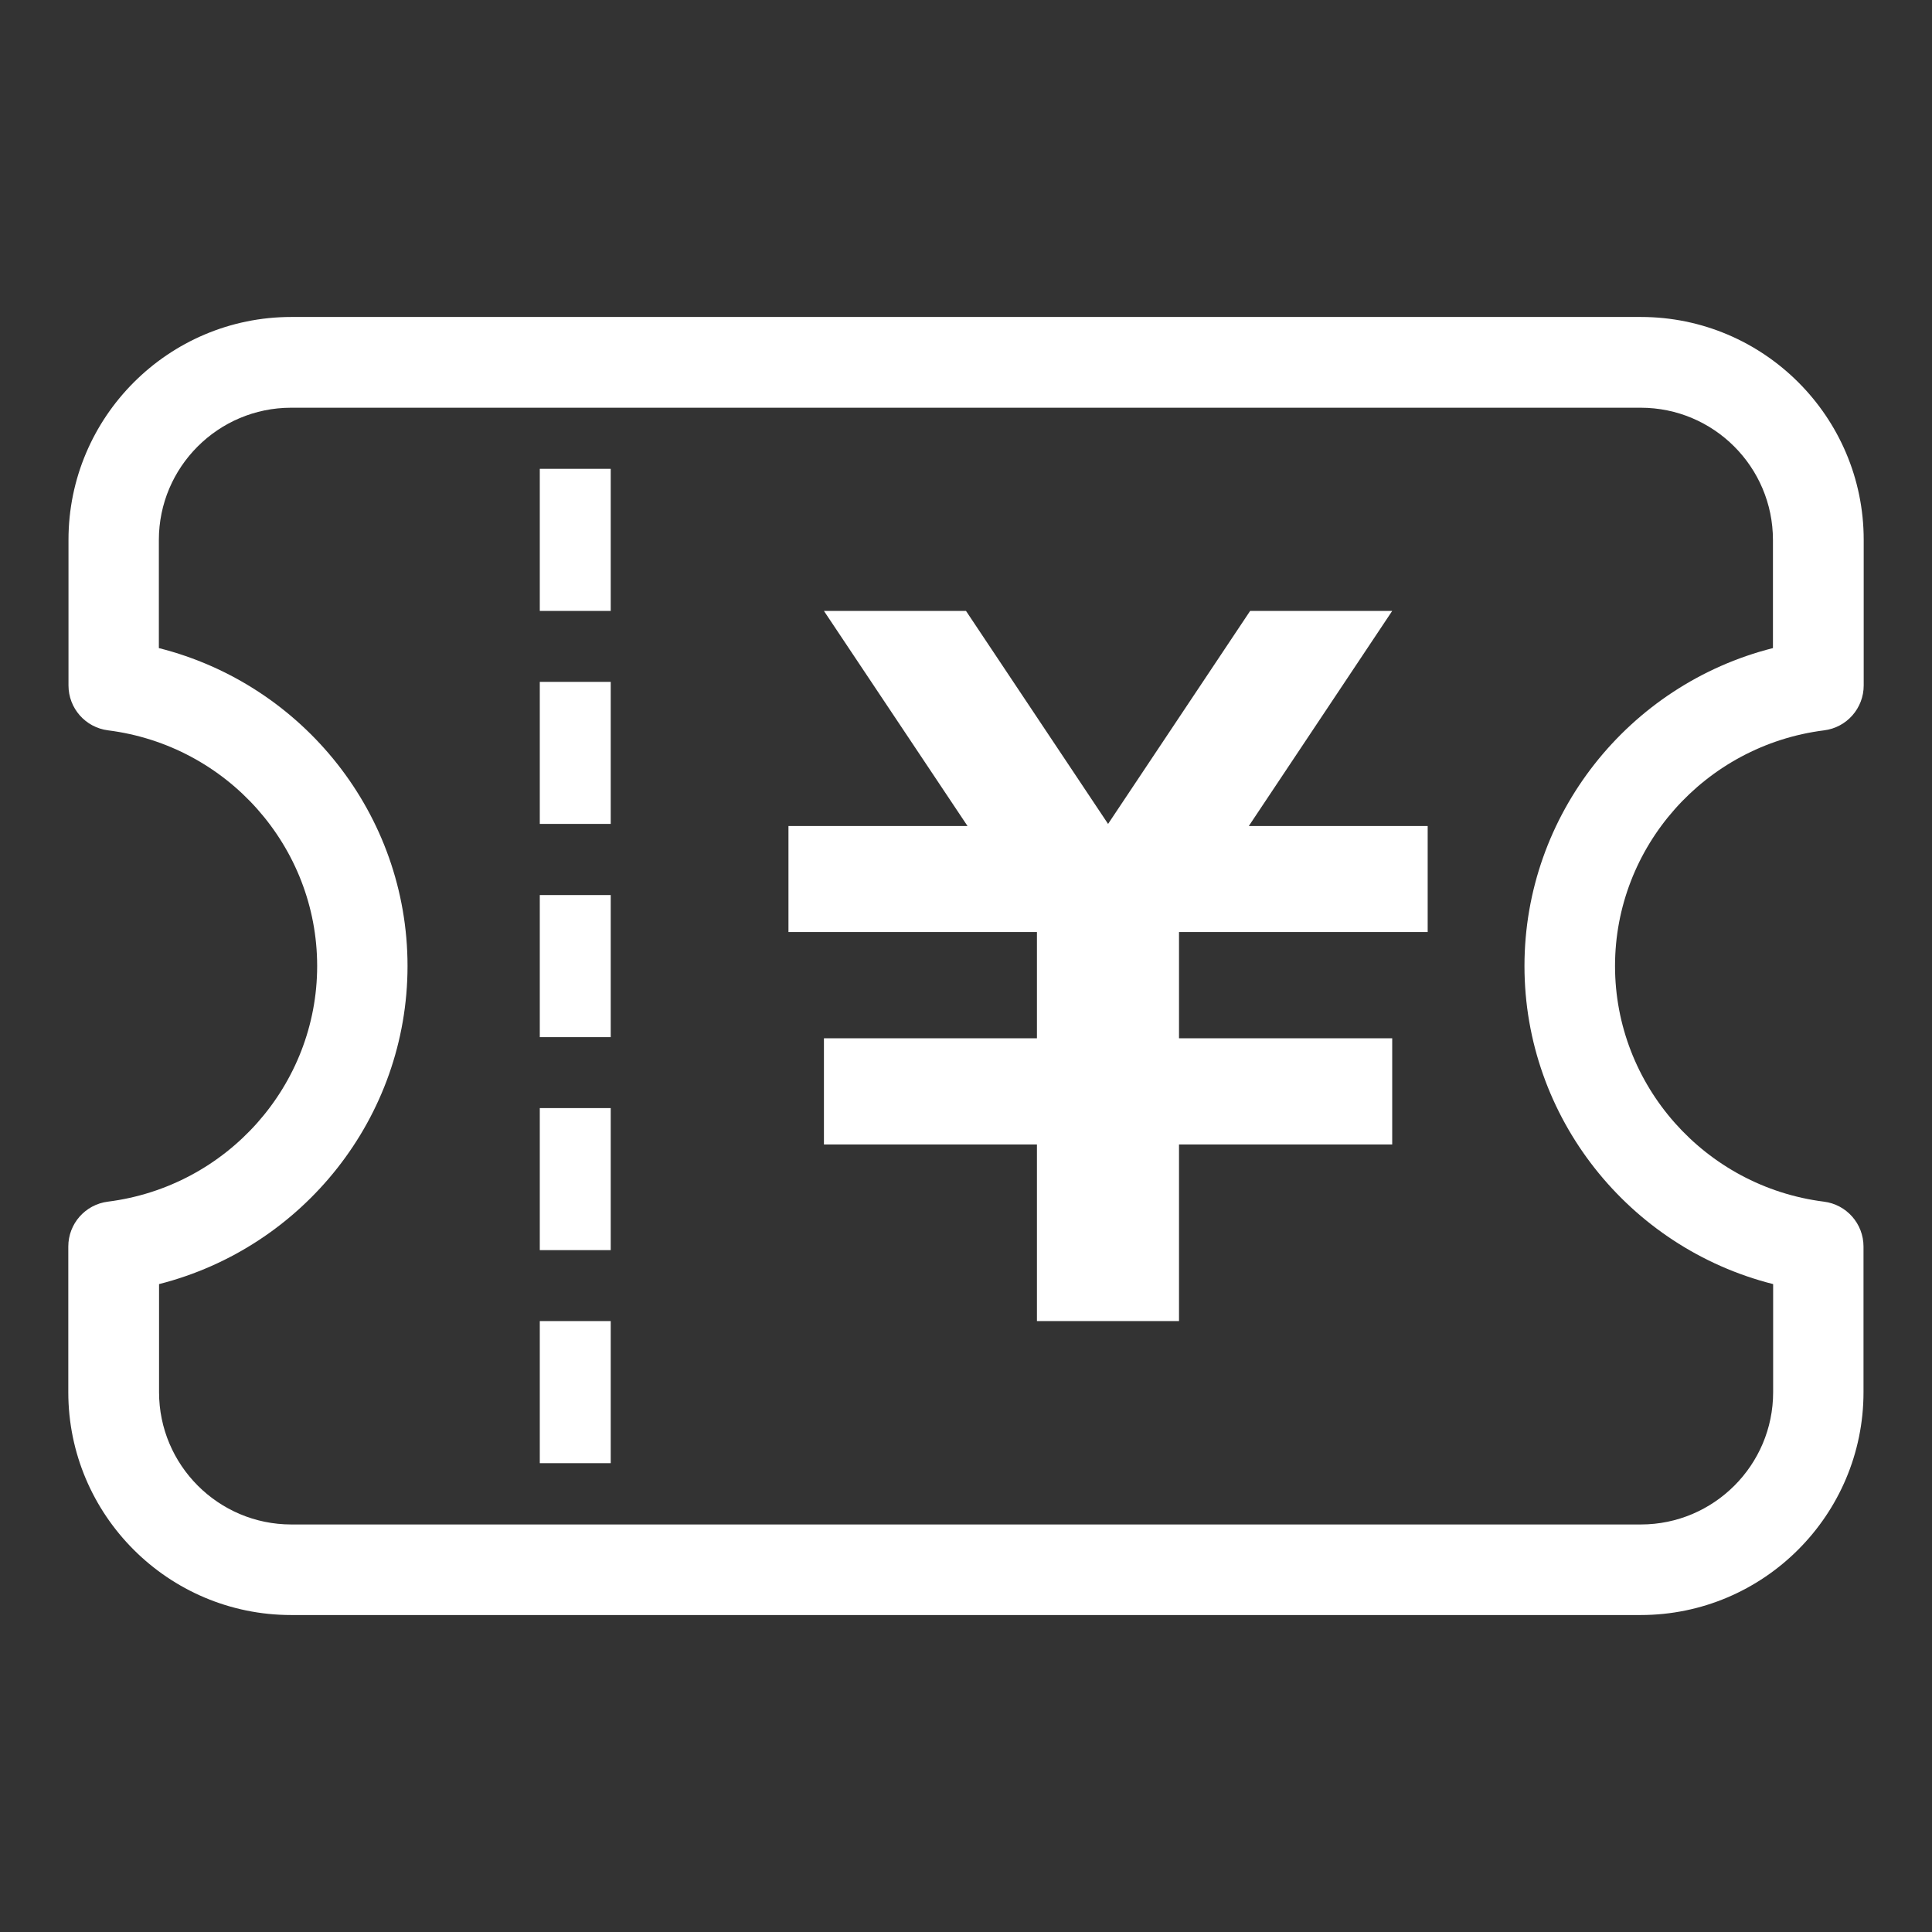 <?xml version="1.0" standalone="no"?><!DOCTYPE svg PUBLIC "-//W3C//DTD SVG 1.1//EN" "http://www.w3.org/Graphics/SVG/1.1/DTD/svg11.dtd"><svg t="1497626954874" class="icon" style="" viewBox="0 0 1024 1024" version="1.1" xmlns="http://www.w3.org/2000/svg" p-id="1132" xmlns:xlink="http://www.w3.org/1999/xlink" width="200" height="200"><rect x="0" y="0" width="1024" height="1024" fill="#333333" stroke="none"/><defs><style type="text/css"></style></defs><path d="M966.8 387.1c12-1.5 21-11.7 21-23.8v-77.2c0-65.1-53-118.1-118.1-118.1H154.4c-65.1 0-118.1 53-118.1 118.1v77.2c0 12.1 9 22.3 21 23.8 63.2 8 110.8 61.7 110.8 124.9S120.4 628.9 57.2 636.9c-12 1.5-21 11.7-21 23.8v77.2c0 65.1 53 118.1 118.1 118.1h715.3c65.1 0 118.1-53 118.1-118.1v-77.2c0-12.1-9-22.3-21-23.8-63.1-8-110.7-61.7-110.7-124.9s47.6-116.9 110.8-124.9zM808 512c0 80.2 55.3 149.3 131.8 168.6v57.3c0 38.7-31.5 70.1-70.1 70.1H154.4c-38.7 0-70.1-31.5-70.1-70.1v-57.3C160.7 661.2 216 592.2 216 512c0-80.2-55.3-149.2-131.8-168.5v-57.3c0-38.7 31.5-70.1 70.1-70.1h715.3c38.7 0 70.1 31.4 70.1 70.1v57.3C863.3 362.8 808 431.8 808 512z" p-id="1133" fill="#ffffff"></path><path d="M286.1 700.2h37.6v75.3h-37.6zM286.1 587.3h37.6v75.3h-37.6zM286.1 474.4h37.6v75.3h-37.6zM286.1 361.4h37.6v75.3h-37.6zM286.1 248.5h37.6v75.3h-37.6zM737.9 323.8h-75.3l-75.3 112.9L512 323.8h-75.3l76.1 114h-94.9V494h131.7v56.3H436.7v56.3h112.9v93.6h75.3v-93.6h113v-56.3h-113V494h131.8v-56.2h-94.8z" p-id="1134" fill="#ffffff"></path></svg>